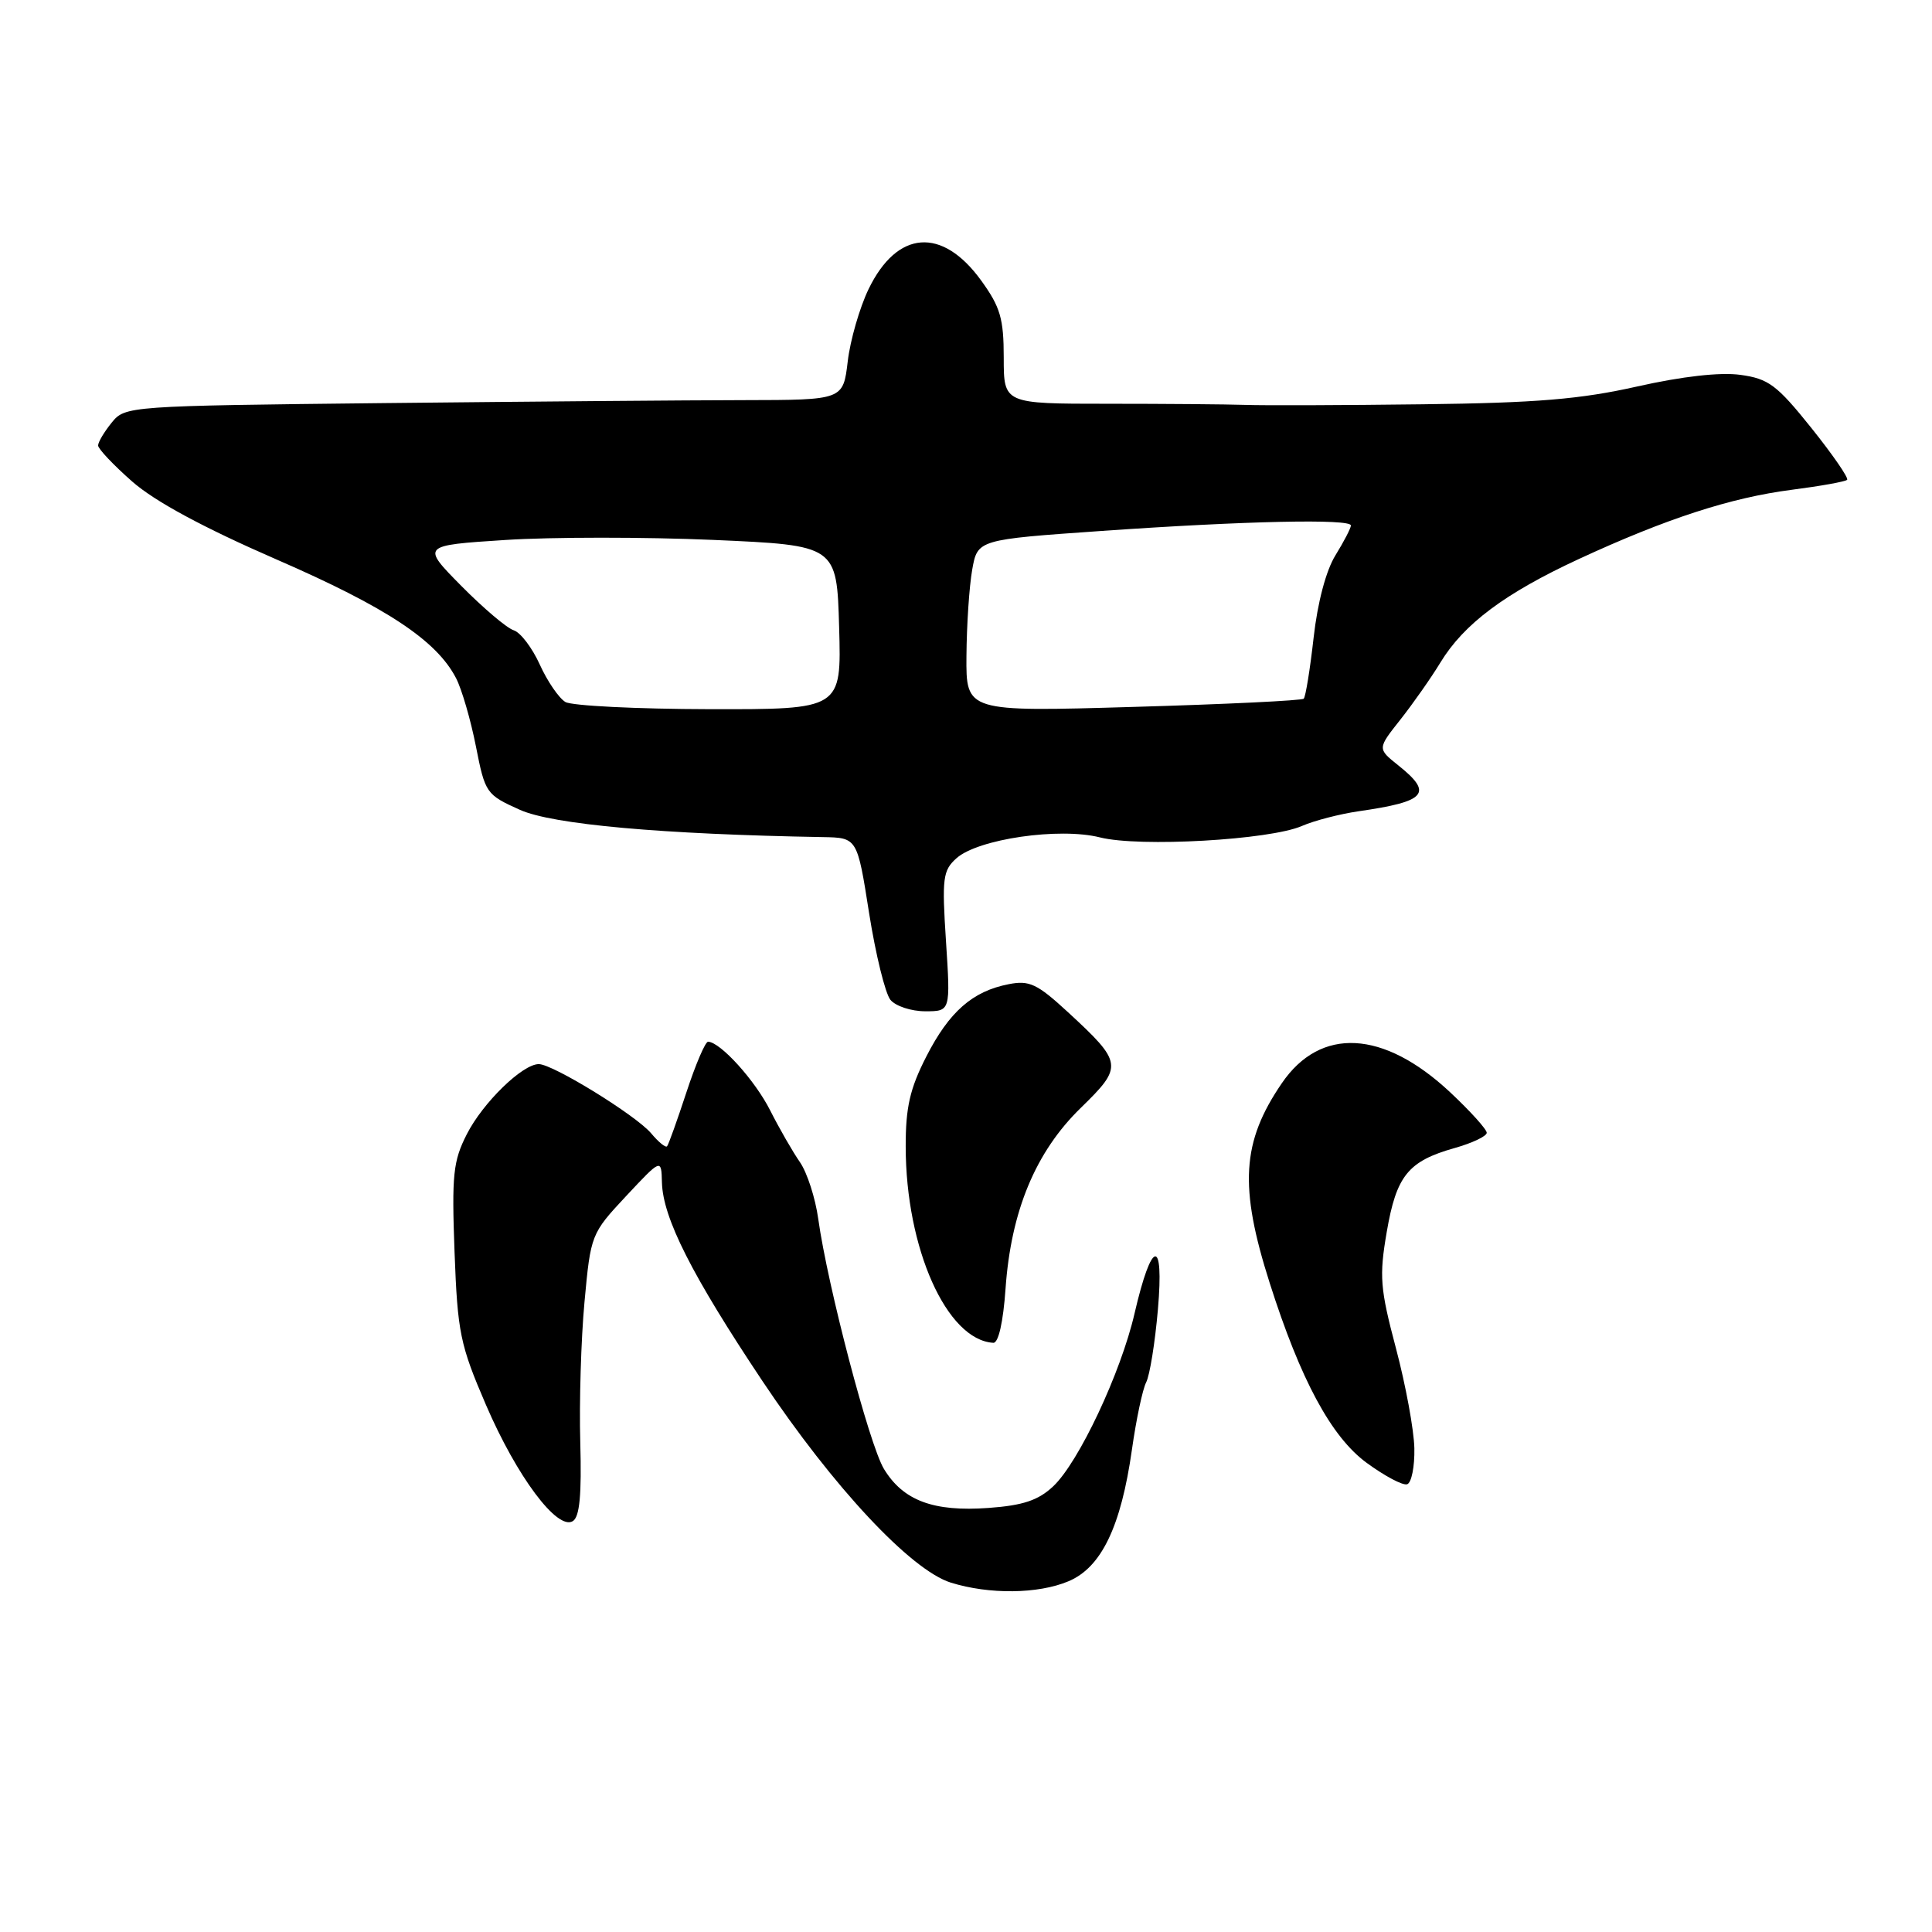 <?xml version="1.0" encoding="UTF-8" standalone="no"?>
<!DOCTYPE svg PUBLIC "-//W3C//DTD SVG 1.1//EN" "http://www.w3.org/Graphics/SVG/1.1/DTD/svg11.dtd" >
<svg xmlns="http://www.w3.org/2000/svg" xmlns:xlink="http://www.w3.org/1999/xlink" version="1.1" viewBox="0 0 256 256">
 <g >
 <path fill="currentColor"
d=" M 141.57 209.53 C 145.93 207.71 148.54 202.30 149.99 192.06 C 150.55 188.09 151.40 184.09 151.87 183.17 C 152.35 182.25 153.05 177.90 153.43 173.50 C 154.26 163.90 152.61 164.19 150.33 174.05 C 148.52 181.90 142.93 193.78 139.55 196.95 C 137.58 198.80 135.56 199.48 130.98 199.81 C 123.68 200.34 119.67 198.84 117.12 194.63 C 115.18 191.41 109.66 170.40 108.42 161.50 C 108.04 158.75 106.95 155.38 106.00 154.00 C 105.04 152.62 103.27 149.54 102.05 147.13 C 100.04 143.15 95.48 138.11 93.83 138.03 C 93.46 138.01 92.17 141.04 90.95 144.75 C 89.73 148.46 88.58 151.68 88.39 151.89 C 88.20 152.11 87.25 151.33 86.28 150.17 C 84.26 147.78 73.26 141.00 71.39 141.00 C 69.23 141.00 63.98 146.11 61.86 150.28 C 60.04 153.85 59.85 155.66 60.23 165.91 C 60.63 176.59 60.96 178.18 64.39 186.15 C 68.48 195.65 73.85 202.83 75.90 201.56 C 76.81 201.00 77.08 198.07 76.89 191.14 C 76.74 185.84 76.99 177.45 77.45 172.50 C 78.27 163.59 78.33 163.45 82.95 158.50 C 87.63 153.50 87.63 153.50 87.71 156.69 C 87.84 161.40 91.68 168.99 101.03 183.00 C 110.42 197.06 120.69 208.05 126.00 209.71 C 131.08 211.29 137.55 211.22 141.57 209.53 Z  M 187.41 191.91 C 187.36 189.48 186.26 183.52 184.97 178.65 C 182.87 170.73 182.74 169.12 183.75 163.24 C 185.03 155.78 186.58 153.86 192.75 152.12 C 195.09 151.46 197.00 150.55 197.00 150.10 C 197.00 149.64 194.81 147.22 192.13 144.71 C 183.31 136.47 174.97 136.03 169.85 143.53 C 164.53 151.31 164.17 157.23 168.24 170.00 C 172.32 182.82 176.39 190.38 181.07 193.82 C 183.47 195.58 185.89 196.87 186.46 196.67 C 187.03 196.48 187.46 194.33 187.41 191.91 Z  M 133.24 170.75 C 133.96 160.47 137.22 152.63 143.20 146.81 C 148.86 141.29 148.80 140.84 141.47 134.08 C 137.43 130.36 136.39 129.87 133.66 130.41 C 128.87 131.34 125.78 134.05 122.75 139.98 C 120.57 144.24 120.00 146.72 120.01 151.93 C 120.02 165.41 125.44 177.56 131.62 177.93 C 132.30 177.97 132.93 175.19 133.24 170.75 Z  M 125.35 124.75 C 124.80 116.35 124.93 115.34 126.74 113.72 C 129.59 111.17 140.37 109.60 145.75 110.96 C 150.98 112.28 168.24 111.30 172.50 109.45 C 174.15 108.73 177.53 107.86 180.00 107.50 C 189.03 106.20 189.95 105.13 185.25 101.39 C 182.51 99.20 182.51 99.20 185.56 95.35 C 187.23 93.23 189.62 89.83 190.86 87.79 C 193.97 82.67 199.41 78.61 209.19 74.08 C 220.77 68.72 229.34 65.94 237.41 64.90 C 241.21 64.41 244.51 63.82 244.75 63.58 C 244.99 63.35 242.85 60.25 240.01 56.70 C 235.45 51.01 234.34 50.18 230.61 49.67 C 227.93 49.30 222.90 49.87 216.94 51.21 C 209.43 52.90 203.60 53.39 188.50 53.57 C 178.05 53.70 167.47 53.74 165.00 53.65 C 162.53 53.57 154.31 53.50 146.75 53.50 C 133.00 53.50 133.00 53.50 133.00 47.40 C 133.00 42.21 132.55 40.68 130.01 37.17 C 124.84 30.03 118.88 30.48 115.09 38.31 C 113.91 40.76 112.66 45.07 112.33 47.88 C 111.72 53.00 111.72 53.00 98.61 53.02 C 91.40 53.03 70.00 53.21 51.05 53.41 C 16.89 53.78 16.58 53.81 14.80 56.00 C 13.81 57.22 13.00 58.58 13.00 59.03 C 13.00 59.47 15.03 61.62 17.51 63.80 C 20.50 66.43 26.92 69.90 36.59 74.11 C 51.19 80.46 57.84 84.85 60.43 89.86 C 61.19 91.33 62.37 95.39 63.06 98.89 C 64.28 105.10 64.42 105.30 68.90 107.31 C 73.23 109.25 87.72 110.55 109.04 110.92 C 113.59 111.00 113.59 111.00 115.16 120.99 C 116.03 126.48 117.30 131.65 117.99 132.49 C 118.68 133.32 120.75 134.00 122.60 134.00 C 125.95 134.00 125.95 134.00 125.35 124.75 Z  M 74.92 93.02 C 74.06 92.51 72.53 90.28 71.53 88.07 C 70.53 85.86 68.98 83.81 68.08 83.52 C 67.17 83.24 64.05 80.59 61.13 77.64 C 55.83 72.27 55.83 72.27 66.96 71.55 C 73.08 71.15 85.46 71.15 94.48 71.54 C 110.88 72.26 110.88 72.26 111.19 83.13 C 111.50 94.00 111.50 94.00 94.00 93.97 C 84.38 93.95 75.79 93.52 74.92 93.02 Z  M 128.06 86.91 C 128.09 82.83 128.43 77.70 128.82 75.50 C 129.53 71.50 129.53 71.50 146.01 70.35 C 165.00 69.02 179.00 68.72 179.00 69.63 C 179.00 69.98 178.08 71.75 176.96 73.57 C 175.71 75.58 174.58 79.84 174.06 84.50 C 173.59 88.69 173.00 92.33 172.75 92.58 C 172.51 92.83 162.33 93.32 150.15 93.67 C 128.00 94.32 128.00 94.32 128.06 86.91 Z "/>
</g>
</svg>
